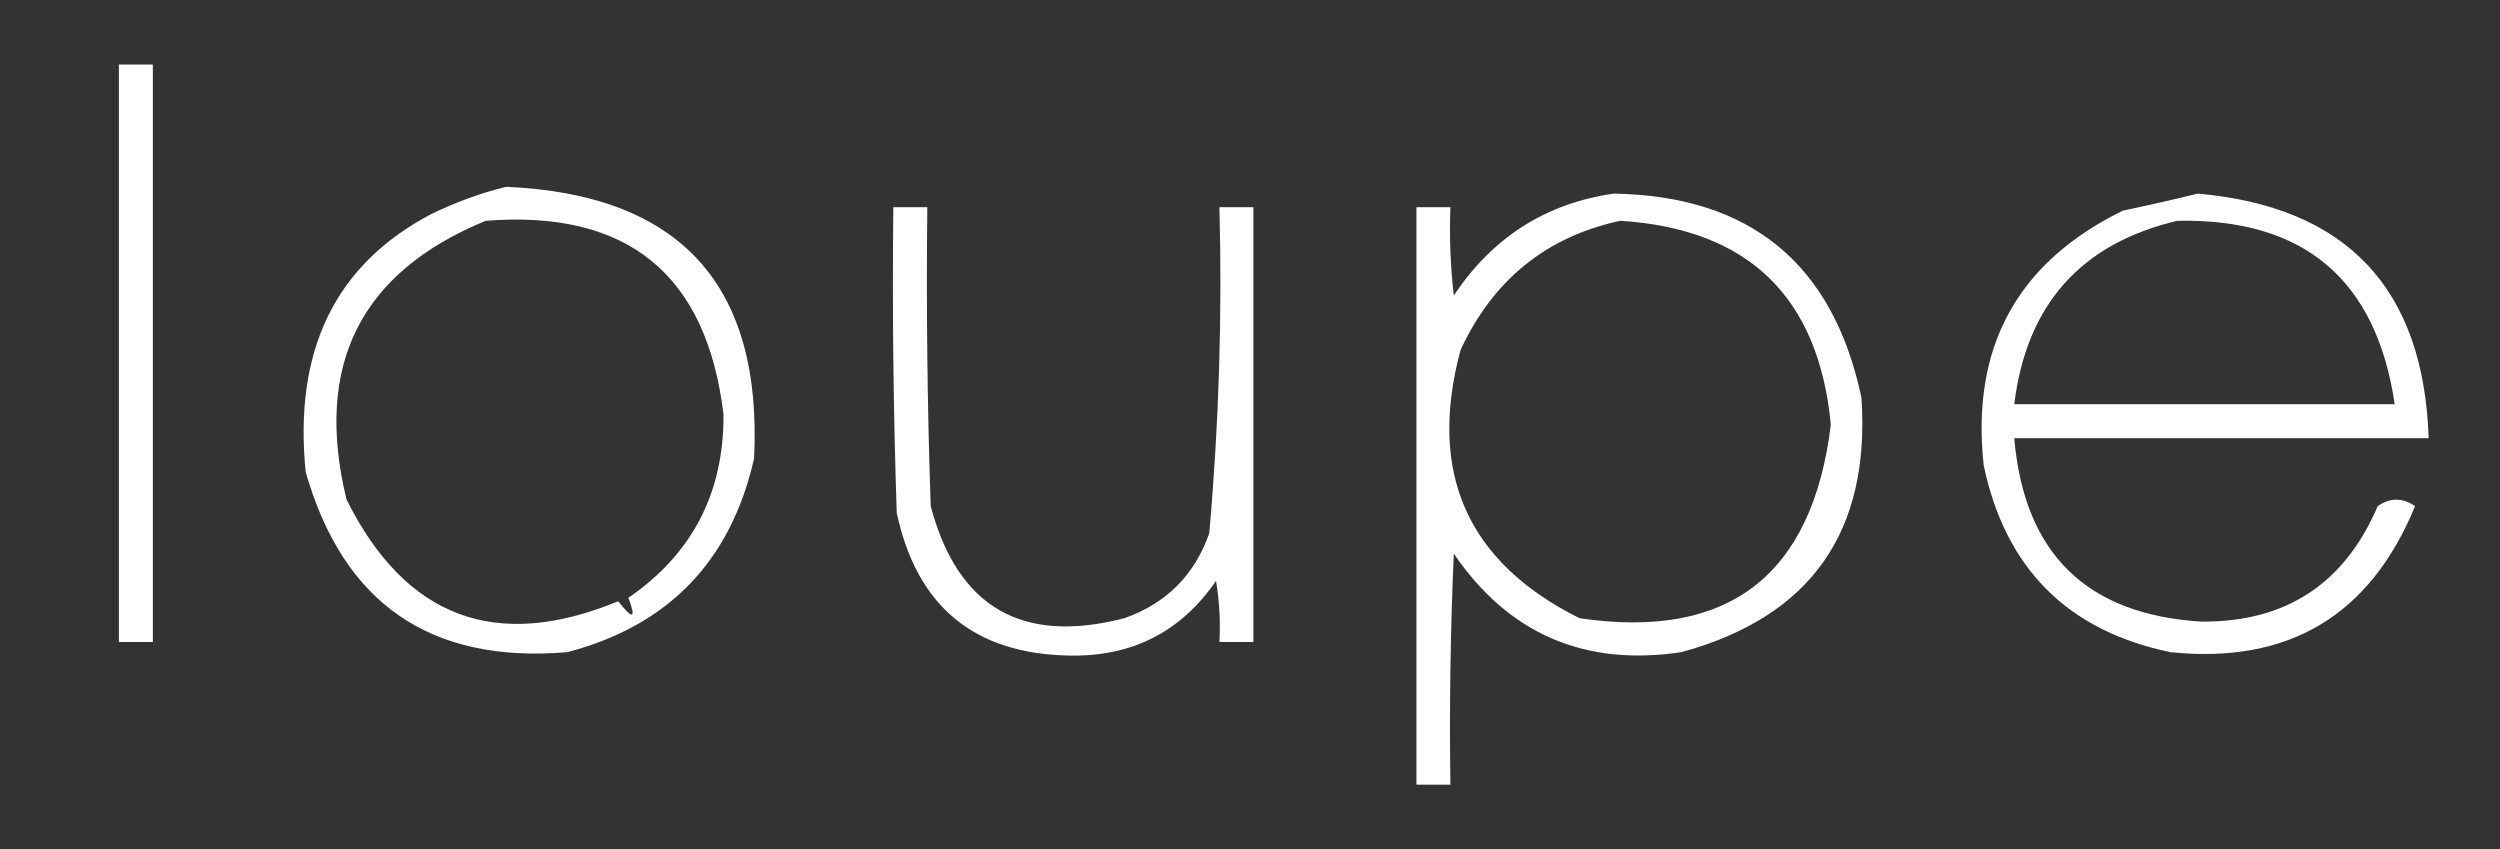 <?xml version="1.0" encoding="UTF-8"?>
<!DOCTYPE svg PUBLIC "-//W3C//DTD SVG 1.1//EN" "http://www.w3.org/Graphics/SVG/1.1/DTD/svg11.dtd">
<svg xmlns="http://www.w3.org/2000/svg" version="1.1" width="368px" height="125px" style="shape-rendering:geometricPrecision; text-rendering:geometricPrecision; image-rendering:optimizeQuality; fill-rule:evenodd; clip-rule:evenodd" xmlns:xlink="http://www.w3.org/1999/xlink">
<rect width="100%" height="100%" fill="#333333" stroke="none"/>
<g><path style="opacity:1" fill="#ffffff" d="M 17.5,9.5 C 19.167,9.5 20.833,9.5 22.5,9.5C 22.5,37.833 22.5,66.167 22.5,94.5C 20.833,94.5 19.167,94.5 17.5,94.5C 17.5,66.167 17.5,37.833 17.5,9.5 Z"/></g>
<g><path style="opacity:1" fill="#ffffff" d="M 74.5,27.5 C 100.104,28.603 112.27,41.936 111,67.5C 107.575,82.591 98.409,92.091 83.5,96C 63.384,97.695 50.55,88.862 45,69.5C 43.19,51.588 49.356,38.921 63.5,31.5C 67.139,29.735 70.806,28.401 74.5,27.5 Z M 71.5,32.5 C 92.353,30.862 104.02,40.362 106.5,61C 106.569,72.531 101.902,81.531 92.5,88C 93.673,91.11 93.173,91.277 91,88.5C 73.004,95.946 59.67,90.946 51,73.5C 46.208,53.749 53.041,40.083 71.5,32.5 Z"/></g>
<g><path style="opacity:1" fill="#ffffff" d="M 237.5,28.5 C 257.647,28.815 269.814,38.815 274,58.5C 275.361,78.297 266.528,90.797 247.5,96C 233.23,98.138 222.064,93.305 214,81.5C 213.5,92.828 213.333,104.162 213.5,115.5C 211.833,115.5 210.167,115.5 208.5,115.5C 208.5,87.167 208.5,58.833 208.5,30.5C 210.167,30.5 211.833,30.5 213.5,30.5C 213.334,34.846 213.501,39.179 214,43.5C 219.686,34.954 227.519,29.954 237.5,28.5 Z M 238.5,32.5 C 257.356,33.69 267.69,43.69 269.5,62.5C 266.782,84.736 254.449,94.236 232.5,91C 215.962,82.746 210.129,69.579 215,51.5C 219.803,41.176 227.637,34.843 238.5,32.5 Z"/></g>
<g><path style="opacity:1" fill="#ffffff" d="M 323.5,28.5 C 345.427,30.429 356.761,42.429 357.5,64.5C 337.167,64.5 316.833,64.5 296.5,64.5C 297.954,81.454 307.12,90.454 324,91.5C 336.446,91.611 345.113,85.944 350,74.5C 351.814,73.24 353.647,73.24 355.5,74.5C 348.875,90.619 336.875,97.786 319.5,96C 304.36,92.86 295.194,83.694 292,68.5C 290.109,51.107 296.943,38.607 312.5,31C 316.312,30.204 319.979,29.371 323.5,28.5 Z M 320.5,32.5 C 339.123,32.126 349.79,41.126 352.5,59.5C 333.833,59.5 315.167,59.5 296.5,59.5C 298.301,44.849 306.301,35.849 320.5,32.5 Z"/></g>
<g><path style="opacity:1" fill="#ffffff" d="M 131.5,30.5 C 133.167,30.5 134.833,30.5 136.5,30.5C 136.333,45.17 136.5,59.837 137,74.5C 140.949,89.395 150.449,94.895 165.5,91C 171.667,88.833 175.833,84.667 178,78.5C 179.422,62.549 179.922,46.549 179.5,30.5C 181.167,30.5 182.833,30.5 184.5,30.5C 184.5,51.833 184.5,73.167 184.5,94.5C 182.833,94.5 181.167,94.5 179.5,94.5C 179.665,91.482 179.498,88.482 179,85.5C 173.85,92.992 166.683,96.659 157.5,96.5C 143.45,96.287 134.95,89.287 132,75.5C 131.5,60.504 131.333,45.504 131.5,30.5 Z"/></g>
</svg>
